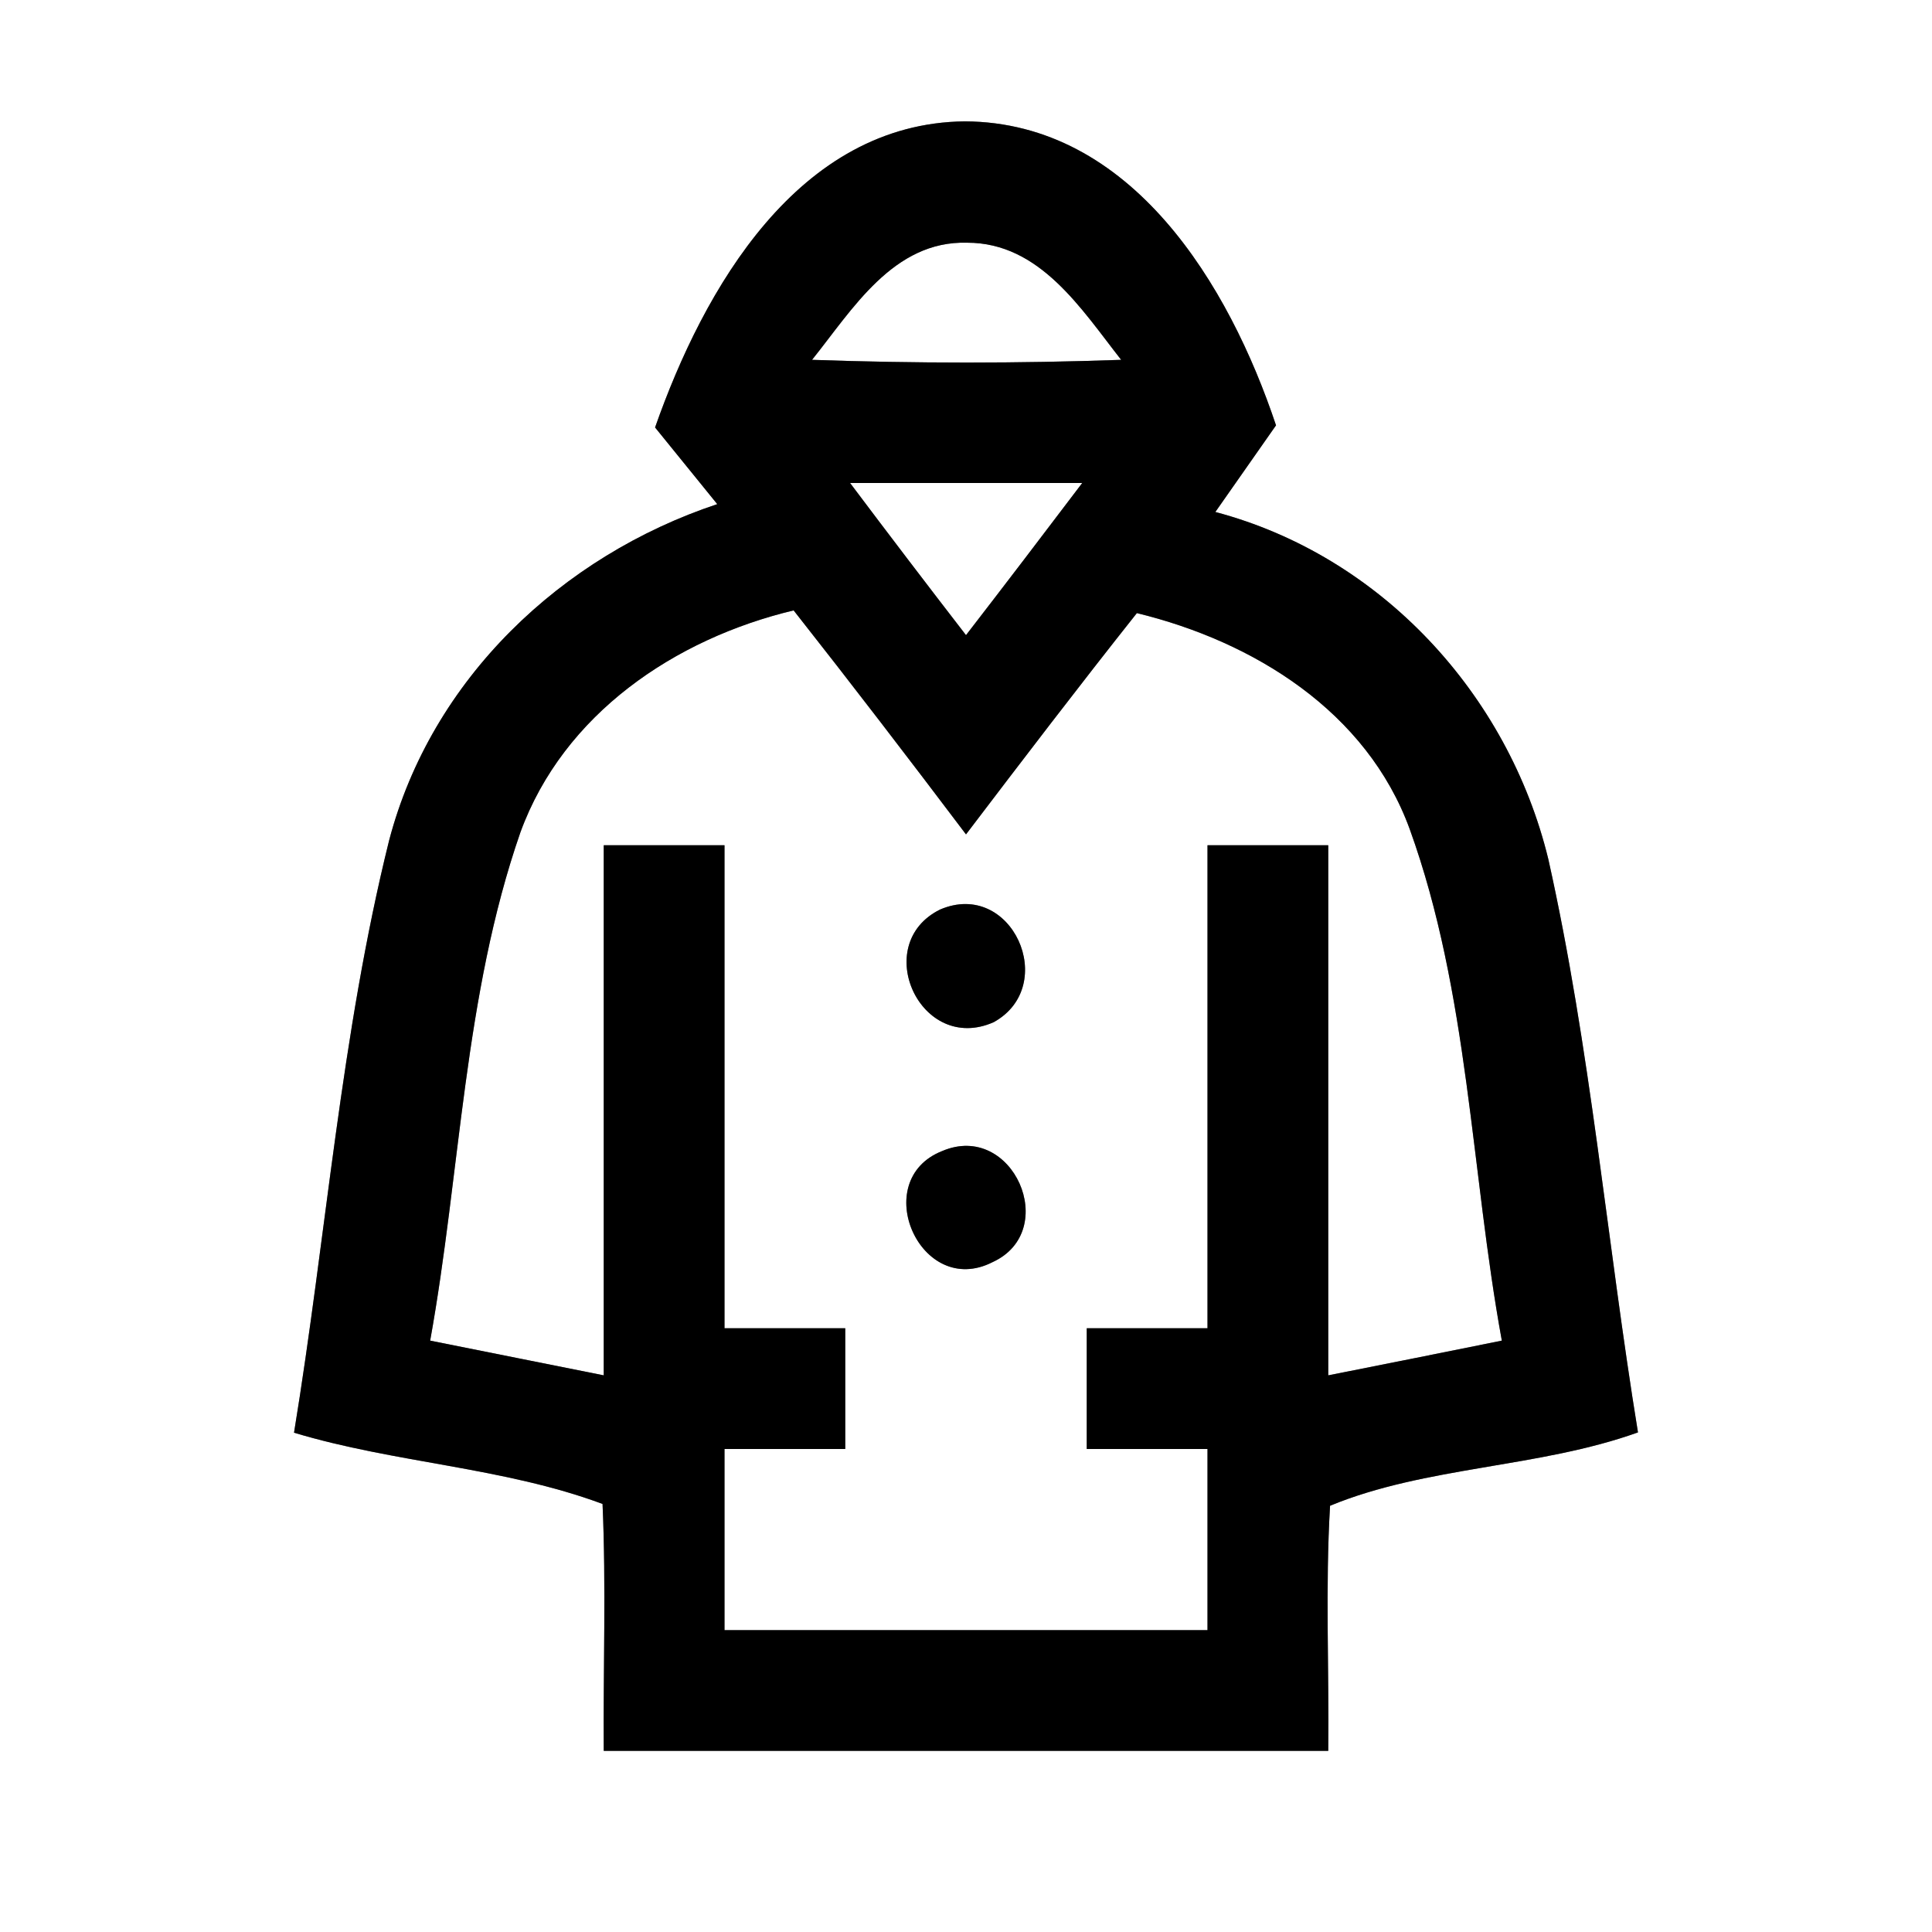 <?xml version="1.0" encoding="UTF-8" ?>
<!DOCTYPE svg PUBLIC "-//W3C//DTD SVG 1.1//EN" "http://www.w3.org/Graphics/SVG/1.1/DTD/svg11.dtd">
<svg width="64pt" height="64pt" viewBox="0 0 64 64" version="1.1" xmlns="http://www.w3.org/2000/svg">
<rect x="0" y="0" width="64" height="64" fill="#808080" stroke="none"/>
<g id="#ffffffff">
<path fill="#ffffff" opacity="1.00" d=" M 0.00 0.00 L 64.00 0.00 L 64.00 64.00 L 0.00 64.00 L 0.00 0.00 M 21.70 14.16 C 22.21 14.79 23.24 16.06 23.76 16.70 C 18.59 18.42 14.29 22.50 12.89 27.84 C 11.29 34.28 10.81 40.93 9.74 47.46 C 13.09 48.47 16.68 48.60 19.96 49.82 C 20.08 52.54 19.98 55.27 20.00 58.00 C 28.00 58.00 36.00 58.00 44.00 58.00 C 44.03 55.29 43.90 52.58 44.06 49.88 C 47.23 48.57 50.97 48.63 54.26 47.45 C 53.23 41.13 52.69 34.72 51.29 28.46 C 49.96 22.99 45.74 18.41 40.26 16.96 C 40.93 16.00 41.60 15.05 42.27 14.09 C 40.72 9.45 37.49 4.05 31.96 4.02 C 26.44 4.08 23.31 9.57 21.70 14.16 Z" />
<path fill="#ffffff" opacity="1.00" d=" M 26.90 11.92 C 28.24 10.25 29.59 7.97 32.04 8.04 C 34.45 8.04 35.82 10.24 37.14 11.92 C 33.73 12.04 30.32 12.04 26.90 11.92 Z" />
<path fill="#ffffff" opacity="1.00" d=" M 28.16 16.00 C 30.72 16.00 33.29 16.00 35.85 16.00 C 34.57 17.69 33.29 19.37 32.00 21.04 C 30.71 19.37 29.43 17.69 28.16 16.00 Z" />
<path fill="#ffffff" opacity="1.00" d=" M 17.24 27.57 C 18.67 23.65 22.36 21.16 26.29 20.22 C 28.22 22.67 30.12 25.15 32.00 27.64 C 33.87 25.18 35.74 22.73 37.66 20.31 C 41.53 21.25 45.28 23.57 46.70 27.47 C 48.66 32.90 48.72 38.78 49.75 44.41 C 47.83 44.80 45.91 45.18 44.00 45.56 C 44.00 39.71 44.00 33.85 44.00 28.00 C 42.67 28.00 41.33 28.00 40.00 28.00 C 40.00 33.33 40.00 38.67 40.00 44.00 C 38.67 44.00 37.33 44.00 36.00 44.00 C 36.00 45.33 36.00 46.67 36.00 48.00 C 37.33 48.00 38.67 48.00 40.00 48.00 C 40.00 50.00 40.00 52.00 40.00 54.00 C 34.67 54.00 29.33 54.00 24.00 54.00 C 24.00 52.00 24.00 50.00 24.00 48.00 C 25.33 48.00 26.67 48.00 28.00 48.00 C 28.00 46.67 28.00 45.33 28.00 44.00 C 26.67 44.00 25.33 44.00 24.00 44.00 C 24.00 38.67 24.00 33.33 24.00 28.00 C 22.67 28.00 21.33 28.00 20.00 28.00 C 20.00 33.85 20.00 39.71 20.00 45.56 C 18.08 45.18 16.17 44.79 14.25 44.41 C 15.26 38.81 15.36 32.98 17.24 27.57 M 31.14 30.13 C 28.82 31.28 30.49 34.94 32.92 33.86 C 35.10 32.65 33.52 29.11 31.14 30.13 M 31.21 38.13 C 28.76 39.10 30.49 43.03 32.88 41.81 C 35.15 40.77 33.55 37.13 31.21 38.13 Z" />
</g>
<g id="#000000ff">
<path fill="#000000" opacity="1.00" d=" M 21.70 14.16 C 23.31 9.57 26.44 4.08 31.96 4.02 C 37.49 4.05 40.72 9.45 42.27 14.09 C 41.60 15.05 40.93 16.00 40.26 16.96 C 45.74 18.41 49.96 22.99 51.29 28.46 C 52.69 34.72 53.23 41.13 54.26 47.45 C 50.97 48.63 47.23 48.57 44.06 49.88 C 43.90 52.58 44.03 55.29 44.00 58.00 C 36.00 58.00 28.00 58.00 20.00 58.00 C 19.98 55.27 20.08 52.54 19.96 49.82 C 16.68 48.60 13.09 48.47 9.74 47.46 C 10.81 40.93 11.29 34.28 12.89 27.84 C 14.29 22.50 18.59 18.42 23.76 16.70 C 23.24 16.06 22.21 14.79 21.70 14.16 M 26.90 11.92 C 30.32 12.04 33.73 12.04 37.14 11.92 C 35.82 10.24 34.45 8.04 32.04 8.04 C 29.59 7.97 28.24 10.25 26.90 11.92 M 28.16 16.00 C 29.43 17.69 30.71 19.37 32.00 21.04 C 33.29 19.37 34.57 17.69 35.85 16.00 C 33.29 16.00 30.72 16.00 28.16 16.00 M 17.24 27.57 C 15.36 32.98 15.26 38.81 14.25 44.41 C 16.17 44.79 18.08 45.18 20.00 45.56 C 20.00 39.71 20.00 33.85 20.00 28.00 C 21.33 28.00 22.67 28.00 24.00 28.00 C 24.00 33.33 24.00 38.67 24.00 44.00 C 25.33 44.00 26.67 44.00 28.00 44.00 C 28.00 45.33 28.00 46.67 28.00 48.00 C 26.67 48.00 25.33 48.00 24.00 48.00 C 24.00 50.00 24.00 52.00 24.00 54.00 C 29.33 54.00 34.67 54.00 40.00 54.00 C 40.00 52.00 40.00 50.00 40.00 48.00 C 38.67 48.00 37.33 48.00 36.00 48.00 C 36.00 46.67 36.00 45.33 36.00 44.00 C 37.33 44.00 38.67 44.00 40.00 44.00 C 40.00 38.67 40.00 33.33 40.00 28.00 C 41.33 28.00 42.67 28.00 44.00 28.00 C 44.00 33.85 44.00 39.71 44.00 45.56 C 45.91 45.18 47.83 44.80 49.75 44.41 C 48.72 38.78 48.66 32.90 46.70 27.47 C 45.28 23.57 41.53 21.25 37.66 20.31 C 35.74 22.73 33.87 25.18 32.00 27.64 C 30.12 25.15 28.22 22.67 26.29 20.22 C 22.36 21.16 18.67 23.65 17.24 27.57 Z" />
<path fill="#000000" opacity="1.00" d=" M 31.14 30.13 C 33.52 29.11 35.10 32.65 32.92 33.86 C 30.49 34.94 28.82 31.28 31.14 30.13 Z" />
<path fill="#000000" opacity="1.00" d=" M 31.21 38.13 C 33.55 37.13 35.15 40.77 32.88 41.81 C 30.49 43.03 28.76 39.10 31.21 38.13 Z" />
</g>
</svg>
